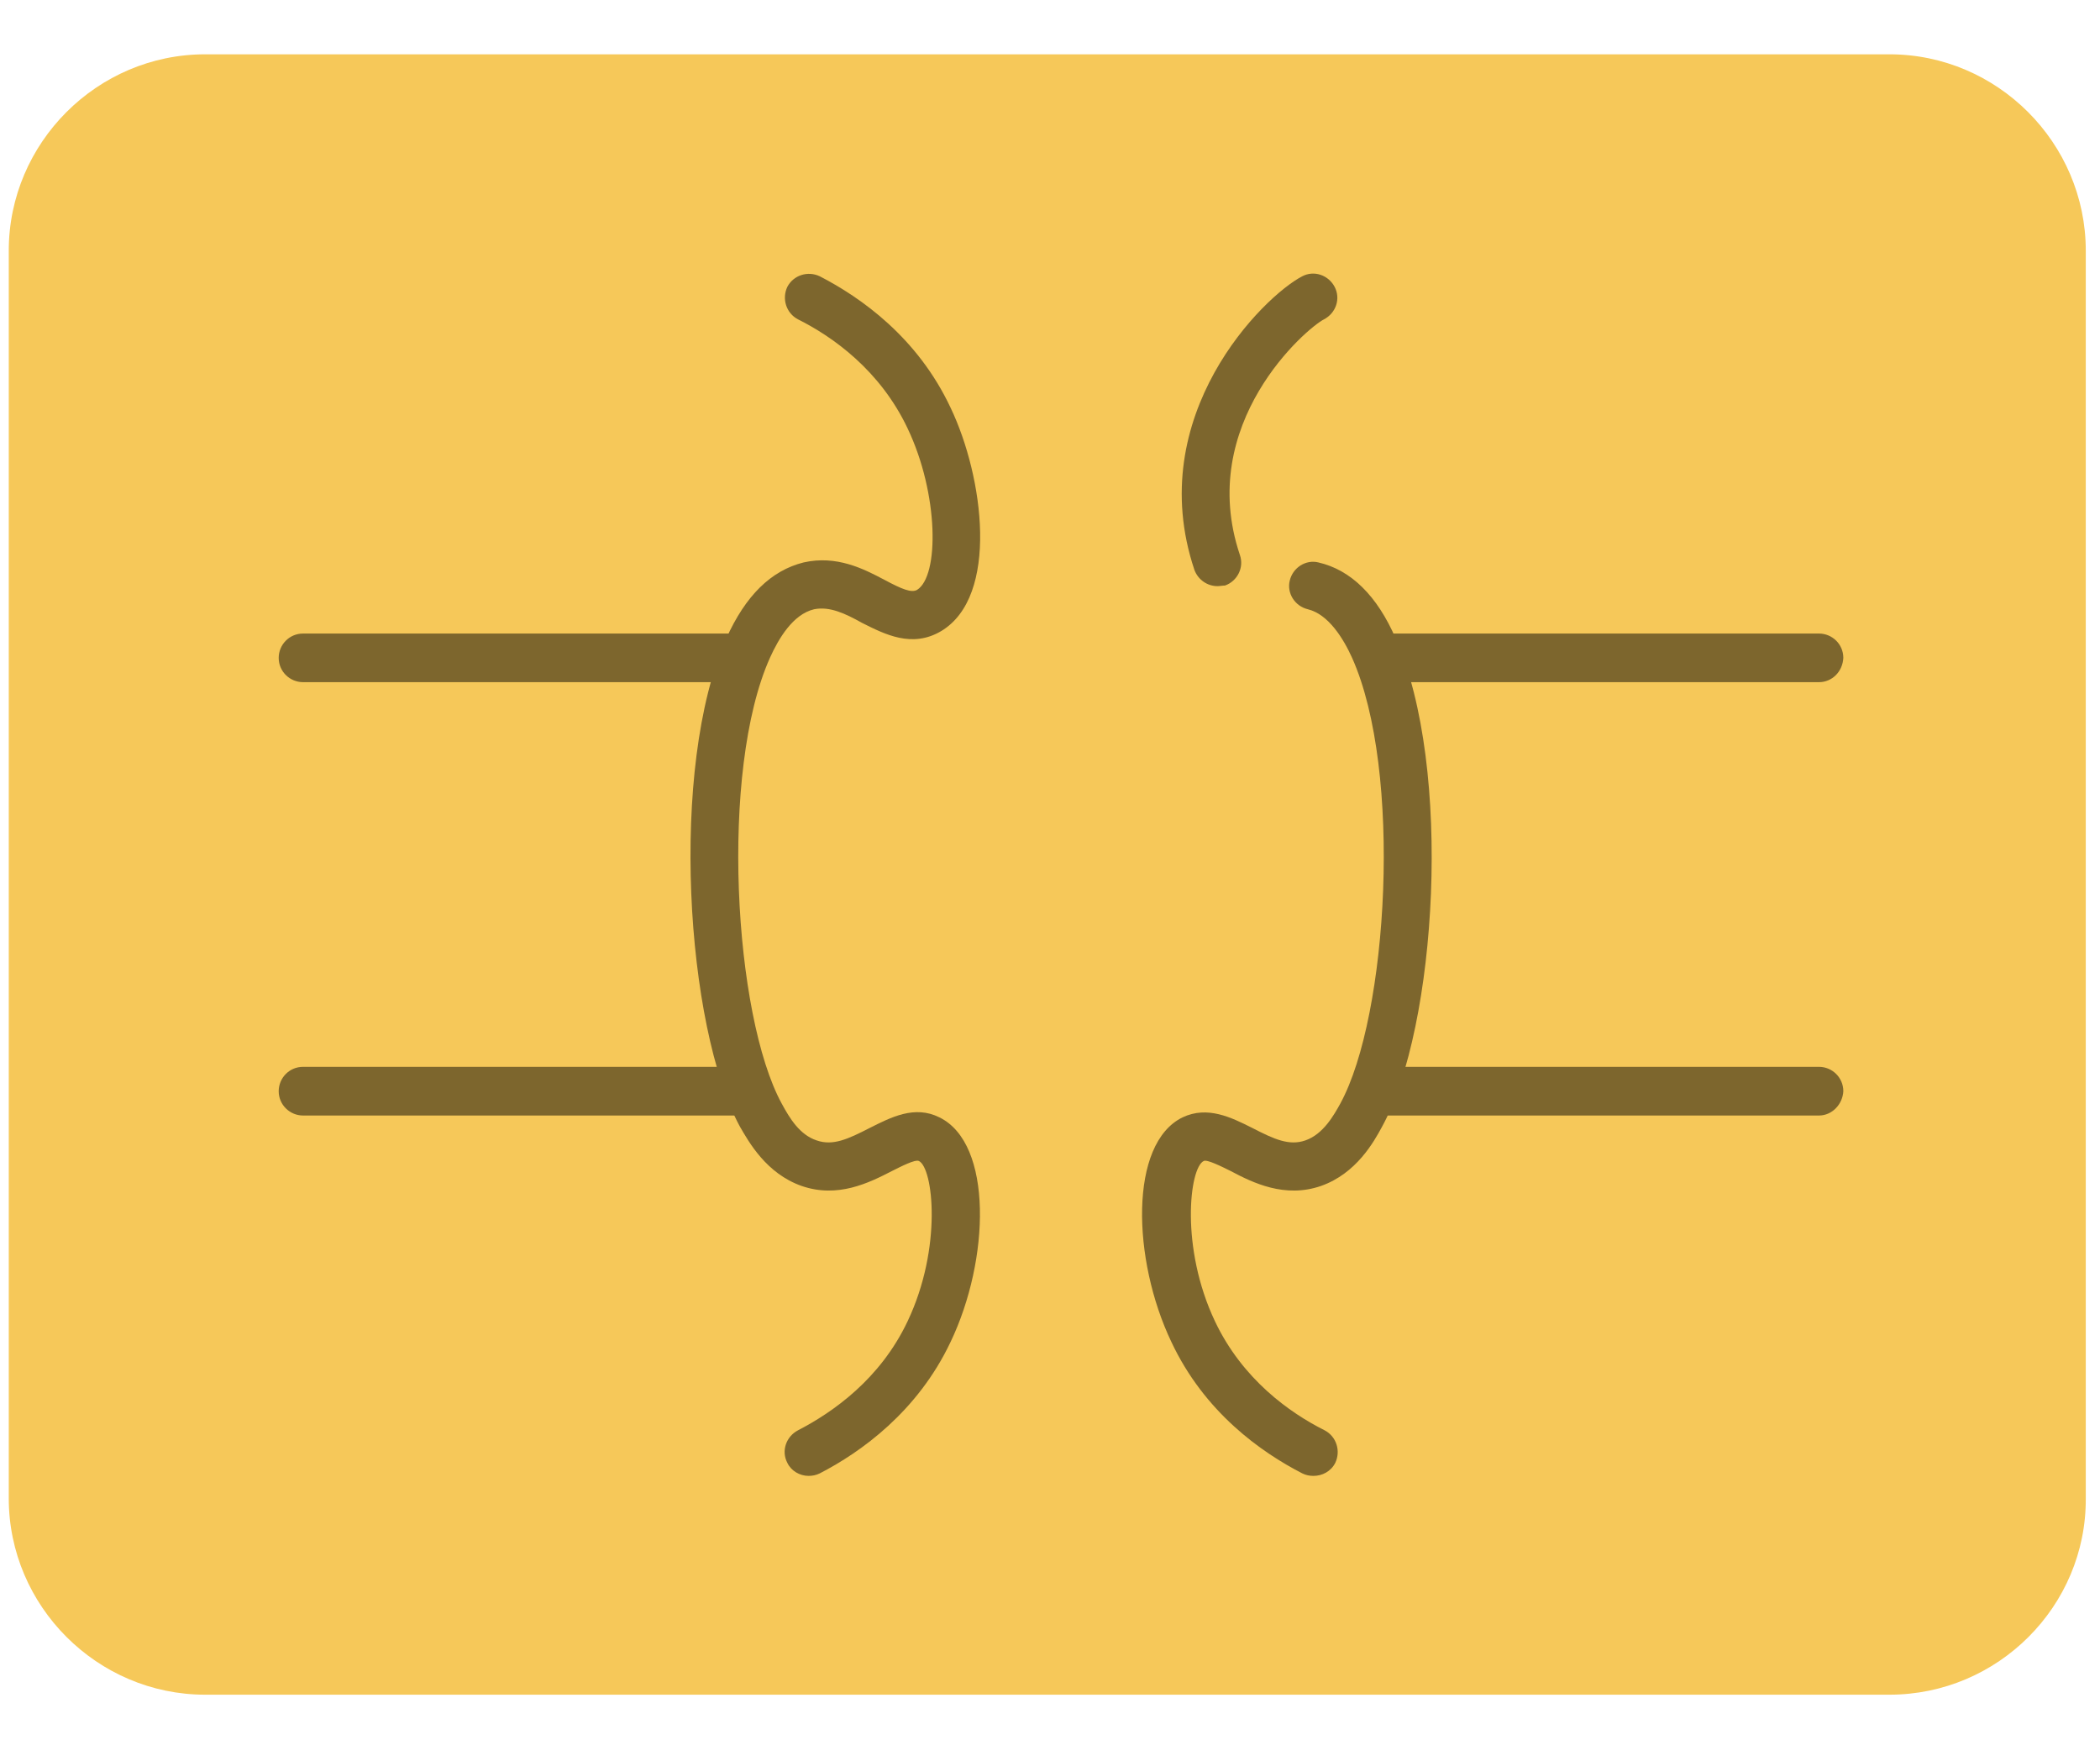 <svg width="35" height="29" viewBox="0 0 35 29" fill="none" xmlns="http://www.w3.org/2000/svg">
<path d="M31.491 28.239H3.419C1.621 28.239 0.146 26.764 0.146 24.967V4.178C0.146 2.38 1.621 0.905 3.419 0.905H31.491C33.288 0.905 34.763 2.38 34.763 4.178V24.967C34.774 26.764 33.298 28.239 31.491 28.239Z" fill="#F6C859"/>
<path d="M13.476 24.593C13.33 24.593 13.185 24.51 13.122 24.375C13.018 24.177 13.102 23.938 13.299 23.834C13.881 23.533 14.67 22.982 15.127 22.016C15.709 20.79 15.553 19.46 15.315 19.346C15.252 19.315 15.013 19.44 14.868 19.512C14.483 19.71 13.964 19.97 13.361 19.762C12.769 19.554 12.478 19.024 12.333 18.775C11.429 17.112 11.148 12.78 12.104 10.64C12.426 9.923 12.852 9.507 13.393 9.372C13.943 9.248 14.39 9.476 14.743 9.663C15.034 9.819 15.19 9.881 15.283 9.83C15.657 9.601 15.647 8.23 15.127 7.139C14.67 6.172 13.881 5.611 13.299 5.321C13.102 5.217 13.029 4.978 13.122 4.78C13.226 4.583 13.465 4.51 13.663 4.604C14.348 4.957 15.294 5.622 15.844 6.796C16.395 7.949 16.655 9.933 15.688 10.515C15.2 10.806 14.743 10.567 14.369 10.38C14.089 10.224 13.829 10.1 13.569 10.152C13.216 10.235 12.977 10.64 12.832 10.962C11.99 12.842 12.229 16.925 13.029 18.39C13.164 18.64 13.33 18.91 13.611 19.003C13.881 19.097 14.13 18.983 14.494 18.796C14.847 18.619 15.242 18.411 15.657 18.619C16.551 19.055 16.499 20.988 15.844 22.359C15.294 23.523 14.348 24.198 13.663 24.551C13.6 24.582 13.538 24.593 13.476 24.593Z" fill="#7D662D"/>
<path d="M12.27 11.367H5.05C4.832 11.367 4.645 11.191 4.645 10.962C4.645 10.744 4.821 10.557 5.05 10.557H12.27C12.489 10.557 12.676 10.733 12.676 10.962C12.676 11.191 12.489 11.367 12.27 11.367Z" fill="#7D662D"/>
<path d="M12.27 18.588H5.05C4.832 18.588 4.645 18.411 4.645 18.183C4.645 17.964 4.821 17.777 5.05 17.777H12.27C12.489 17.777 12.676 17.954 12.676 18.183C12.676 18.401 12.489 18.588 12.27 18.588Z" fill="#7D662D"/>
<path d="M21.891 24.593C21.829 24.593 21.766 24.582 21.704 24.551C21.018 24.198 20.073 23.533 19.522 22.359C18.868 20.988 18.816 19.055 19.709 18.619C20.125 18.422 20.52 18.619 20.873 18.796C21.236 18.983 21.486 19.097 21.756 19.003C22.057 18.899 22.234 18.577 22.338 18.39C23.138 16.925 23.377 12.842 22.535 10.962C22.39 10.64 22.14 10.235 21.797 10.152C21.579 10.1 21.444 9.881 21.496 9.674C21.548 9.456 21.766 9.32 21.974 9.372C22.514 9.497 22.951 9.923 23.262 10.64C24.218 12.79 23.948 17.112 23.034 18.775C22.899 19.024 22.608 19.554 22.016 19.762C21.413 19.97 20.883 19.71 20.509 19.512C20.364 19.44 20.114 19.315 20.062 19.346C19.823 19.46 19.668 20.79 20.249 22.016C20.706 22.982 21.496 23.543 22.078 23.834C22.275 23.938 22.348 24.177 22.255 24.375C22.182 24.52 22.036 24.593 21.891 24.593Z" fill="#7D662D"/>
<path d="M20.291 9.767C20.125 9.767 19.969 9.663 19.907 9.497C19.044 6.921 21.06 4.936 21.704 4.604C21.901 4.5 22.14 4.583 22.244 4.78C22.348 4.978 22.265 5.217 22.067 5.321C21.777 5.466 19.927 7.056 20.665 9.248C20.738 9.456 20.623 9.684 20.416 9.757C20.374 9.757 20.332 9.767 20.291 9.767Z" fill="#7D662D"/>
<path d="M30.317 11.367H23.096C22.878 11.367 22.691 11.191 22.691 10.962C22.691 10.744 22.867 10.557 23.096 10.557H30.317C30.535 10.557 30.722 10.733 30.722 10.962C30.711 11.191 30.535 11.367 30.317 11.367Z" fill="#7D662D"/>
<path d="M30.317 18.588H23.096C22.878 18.588 22.691 18.411 22.691 18.183C22.691 17.964 22.867 17.777 23.096 17.777H30.317C30.535 17.777 30.722 17.954 30.722 18.183C30.711 18.401 30.535 18.588 30.317 18.588Z" fill="#7D662D"/>
</svg>
